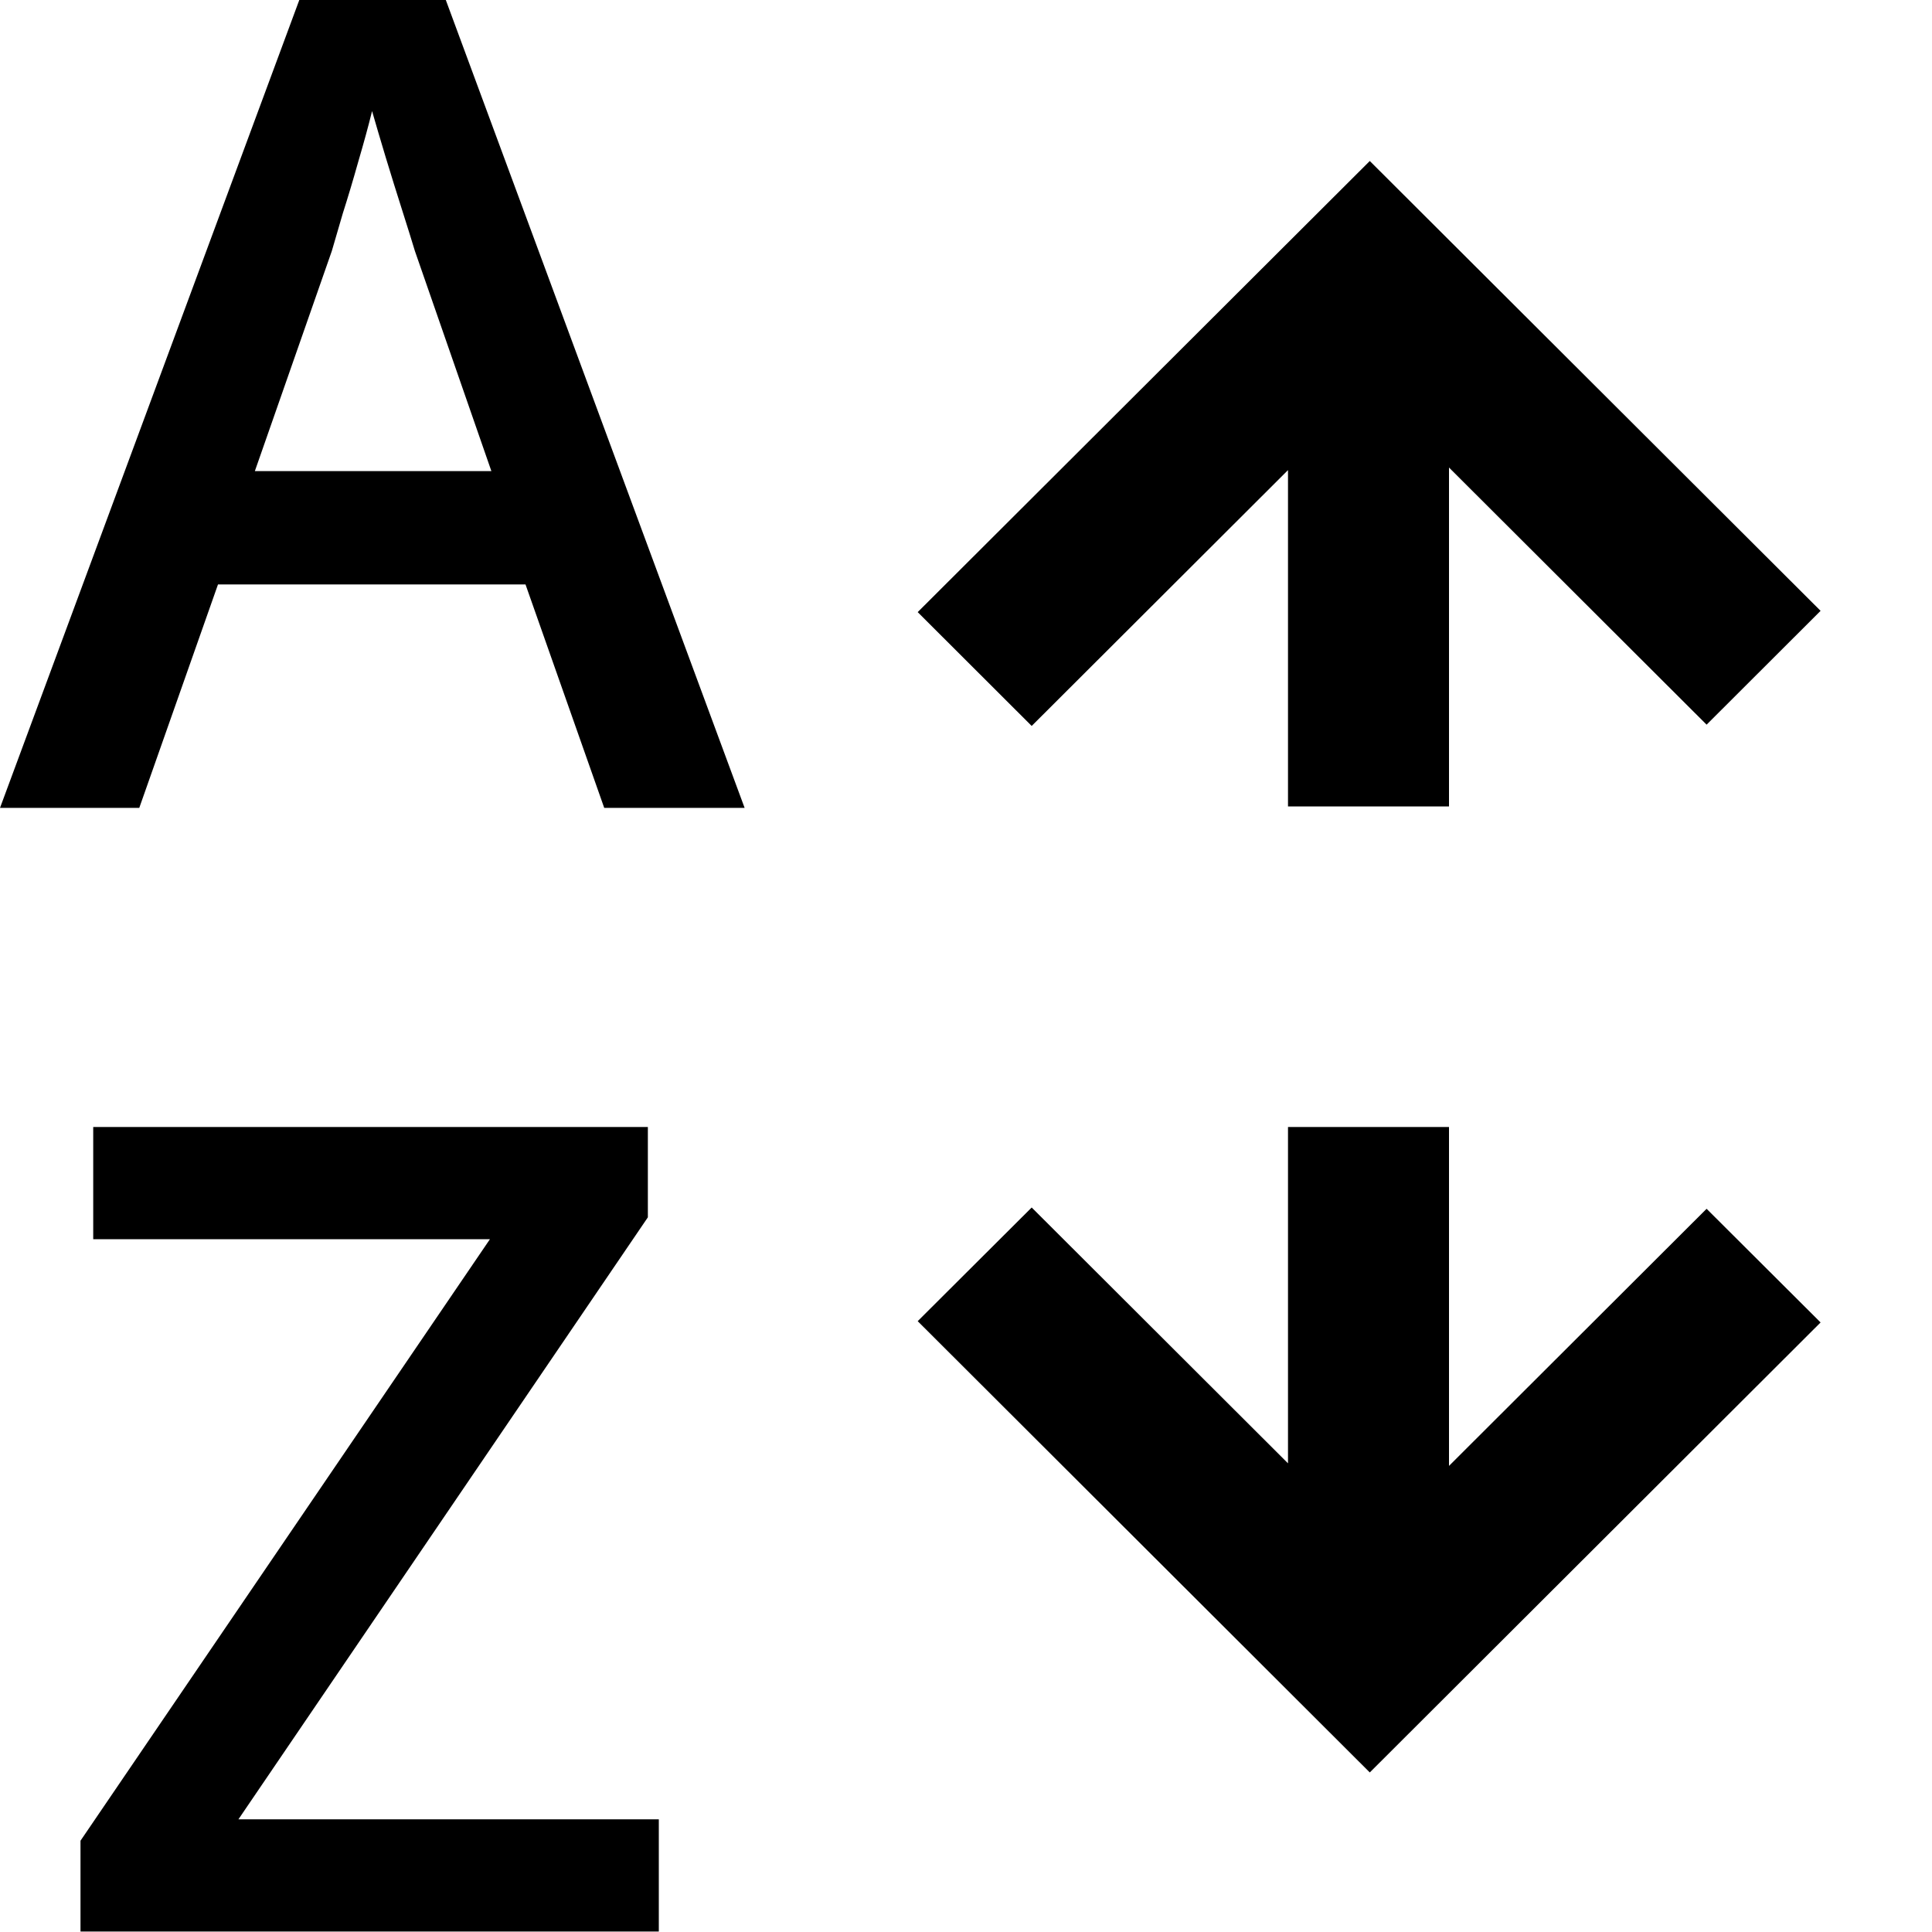 <svg width="12" height="12" viewBox="0 0 12 12" >
<path fill-rule="evenodd" clip-rule="evenodd" d="M3.753 5.018L3.264 3.63H1.354L0.865 5.018H0L1.859 0H2.769L4.625 5.018H3.753ZM3.052 2.926L2.577 1.559C2.559 1.499 2.533 1.416 2.499 1.309C2.464 1.2 2.43 1.089 2.396 0.978C2.362 0.864 2.333 0.768 2.311 0.69C2.288 0.784 2.259 0.889 2.225 1.005C2.193 1.119 2.161 1.226 2.129 1.326C2.1 1.426 2.077 1.504 2.061 1.559L1.583 2.926H3.052Z" />
<path d="M4.092 11.997H0.5V11.433L3.043 7.697H0.579V7H4.024V7.561L1.481 11.3H4.092V11.997Z" />
<path d="M9 7L9 9.105L10.6 7.508L11.308 8.214L8.508 11.009L5.7 8.206L6.408 7.5L8 9.089L8 7H9Z" />
<path d="M9 5.009L9 2.904L10.6 4.501L11.308 3.794L8.508 1L5.7 3.802L6.408 4.509L8 2.92L8 5.009H9Z" />
</svg>
